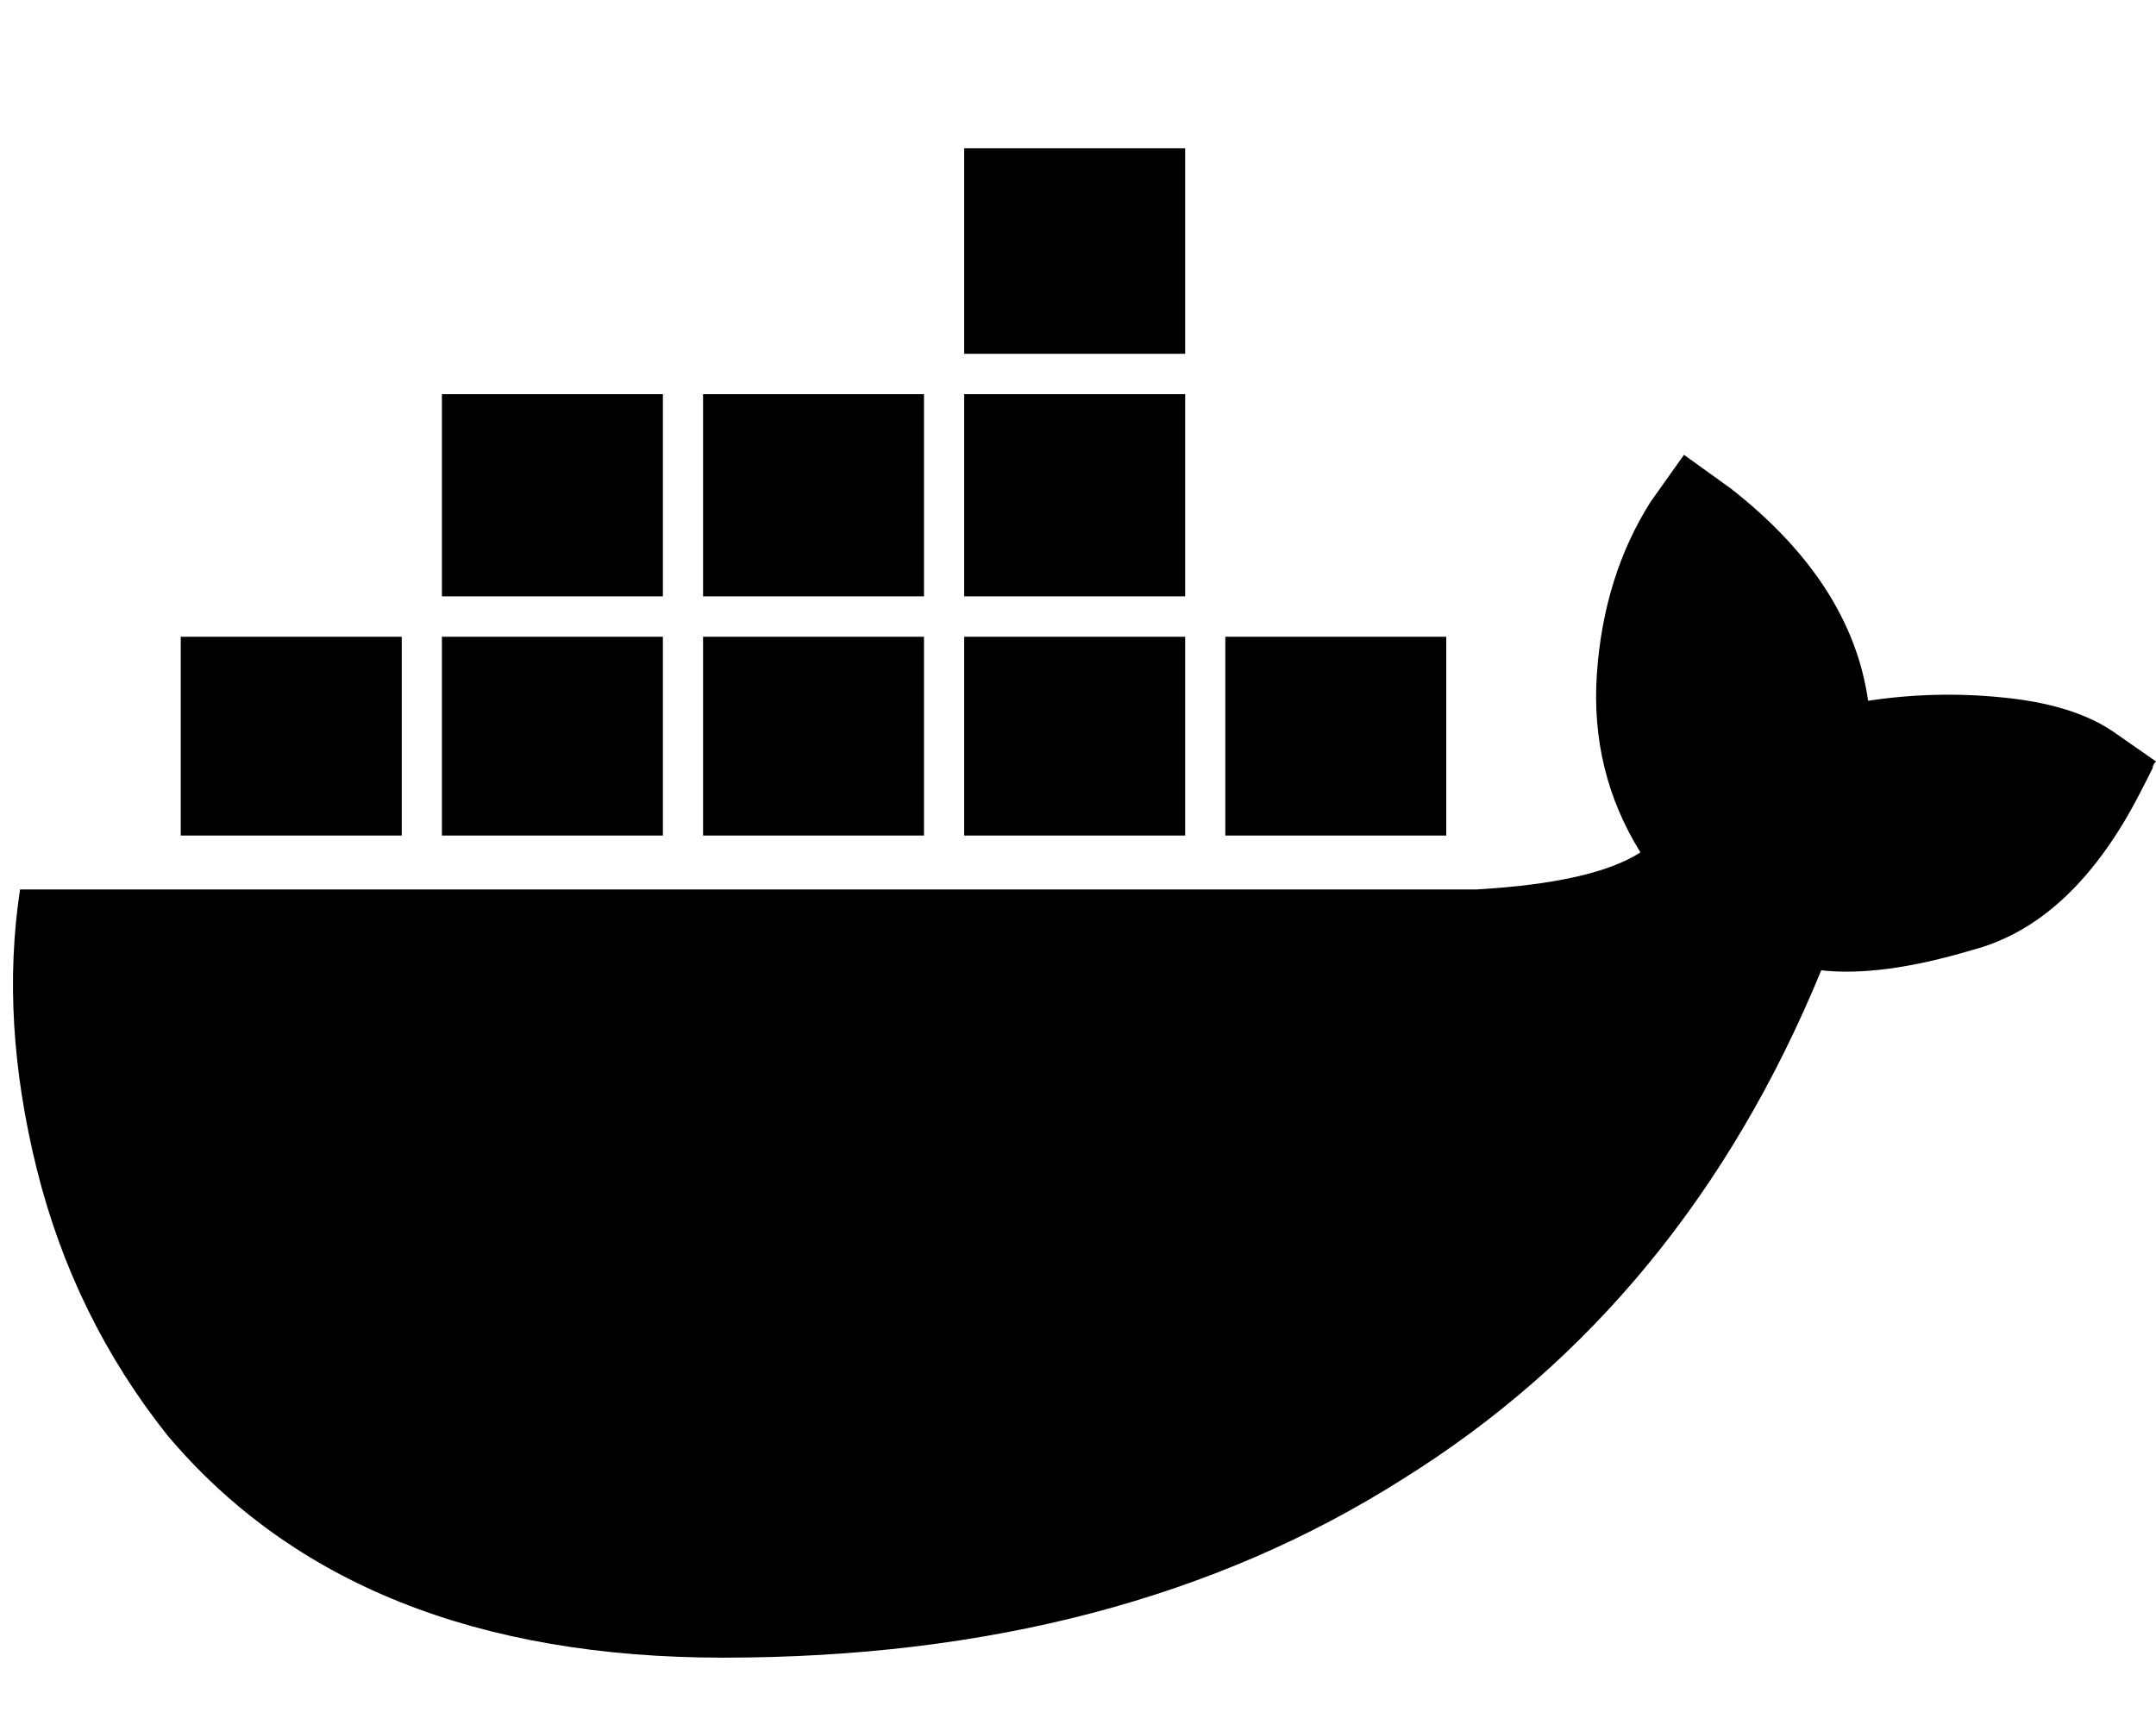 <svg xmlns="http://www.w3.org/2000/svg" xmlns:xlink="http://www.w3.org/1999/xlink" fill="none" version="1.1" width="30" height="24" viewBox="0 0 30 24"><defs><clipPath id="master_svg0_1_144"><rect x="0" y="0" width="30" height="24" rx="0"/></clipPath></defs><g clip-path="url(#master_svg0_1_144)"><g transform="matrix(1,0,0,-1,0,46.125)"><g><path d="M16.491,34.5L13.416,34.5L16.491,34.5L13.416,34.5L13.416,37.266L16.491,37.266L16.491,34.5ZM16.491,44.062L13.416,44.062L16.491,44.062L13.416,44.062L13.416,41.203L16.491,41.203L16.491,44.062ZM20.124,37.266L17.05,37.266L20.124,37.266L17.05,37.266L17.05,34.5L20.124,34.5L20.124,37.266ZM12.857,40.641L9.783,40.641L12.857,40.641L9.783,40.641L9.783,37.828L12.857,37.828L12.857,40.641ZM16.491,40.641L13.416,40.641L16.491,40.641L13.416,40.641L13.416,37.828L16.491,37.828L16.491,40.641ZM29.394,35.953Q28.835,36.328,27.857,36.422Q26.925,36.516,25.994,36.375Q25.761,38.016,24.084,39.328L23.432,39.797L22.966,39.141Q22.314,38.109,22.22,36.75Q22.127,35.391,22.826,34.266Q22.174,33.844,20.543,33.75L0.279,33.75Q-0,31.922,0.512,29.859Q1.025,27.797,2.329,26.156Q4.938,23.062,10.062,23.062Q15.606,23.062,19.519,25.547Q23.432,27.984,25.342,32.625Q26.18,32.531,27.438,32.906Q28.696,33.234,29.581,34.734Q29.72,34.969,29.953,35.437Q29.953,35.484,30,35.531L29.394,35.953ZM5.59,37.266L2.515,37.266L5.59,37.266L2.515,37.266L2.515,34.5L5.59,34.5L5.59,37.266ZM9.224,37.266L6.149,37.266L9.224,37.266L6.149,37.266L6.149,34.5L9.224,34.5L9.224,37.266ZM12.857,37.266L9.783,37.266L12.857,37.266L9.783,37.266L9.783,34.5L12.857,34.5L12.857,37.266ZM9.224,40.641L6.149,40.641L9.224,40.641L6.149,40.641L6.149,37.828L9.224,37.828L9.224,40.641Z" fill="#000000" fill-opacity="1" style="mix-blend-mode:passthrough"/></g></g></g></svg>